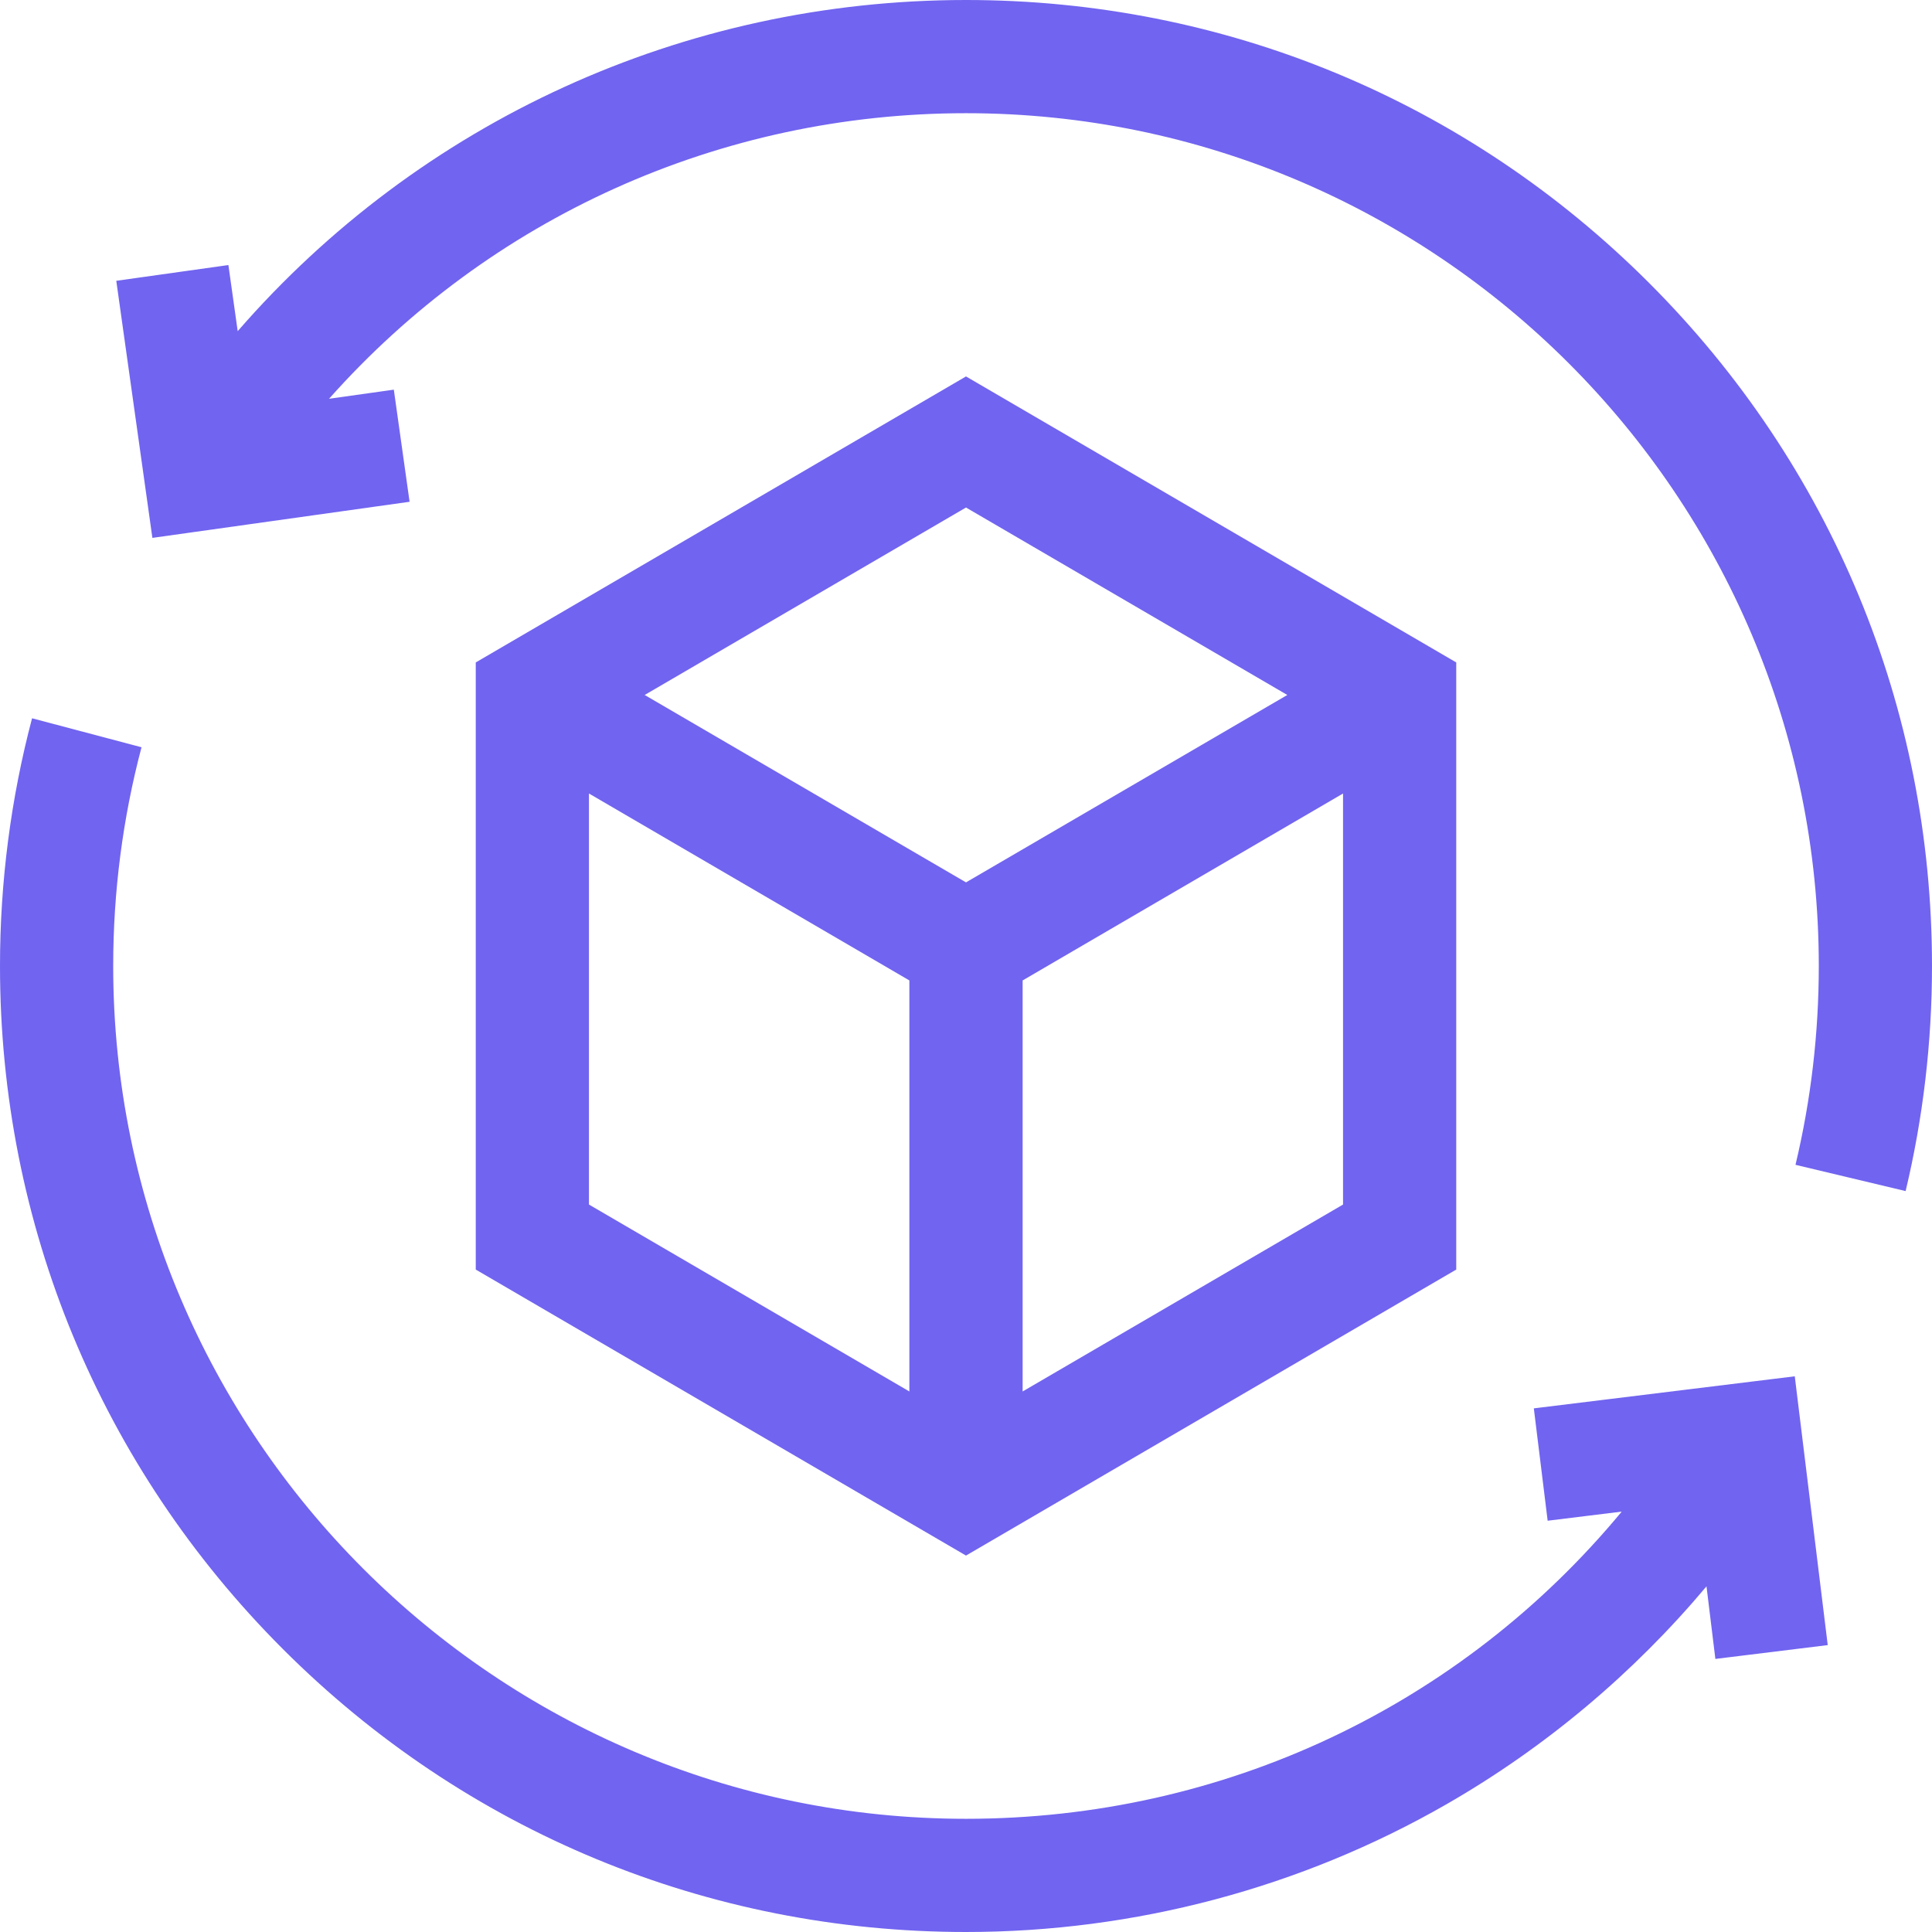 <svg width="32" height="32" viewBox="0 0 32 32" fill="none" xmlns="http://www.w3.org/2000/svg">
<path d="M27.314 4.686C24.292 1.664 20.274 0 16 0C11.318 0 6.954 2.016 3.937 5.485L3.783 4.39L1.926 4.651L2.524 8.909L6.784 8.311L6.523 6.454L5.45 6.605C8.11 3.611 11.918 1.875 16 1.875C23.789 1.875 30.125 8.211 30.125 16C30.125 17.113 29.995 18.221 29.739 19.293L31.563 19.728C31.853 18.514 32 17.26 32 16C32 11.726 30.336 7.708 27.314 4.686Z" fill="#7164F0"/>
<path d="M25.405 23.327L25.634 25.188L26.861 25.037C24.196 28.255 20.267 30.125 16 30.125C8.211 30.125 1.875 23.789 1.875 16C1.875 14.771 2.033 13.552 2.344 12.377L0.531 11.897C0.179 13.229 0 14.61 0 16C0 20.274 1.664 24.292 4.686 27.314C7.708 30.336 11.726 32 16 32C18.796 32 21.549 31.268 23.96 29.883C25.596 28.943 27.055 27.716 28.265 26.275L28.412 27.477L30.273 27.248L29.727 22.796L25.405 23.327Z" fill="#7164F0"/>
<path d="M24.12 21.028V10.972L16 6.235L7.88 10.972V21.028L16 25.765L24.12 21.028ZM16.938 23.047V16.239L22.245 13.143V19.951L16.938 23.047ZM21.322 11.511L16 14.615L10.678 11.511L16 8.406L21.322 11.511ZM9.755 13.143L15.062 16.239V23.047L9.755 19.951V13.143Z" fill="#7164F0"/>
</svg>

